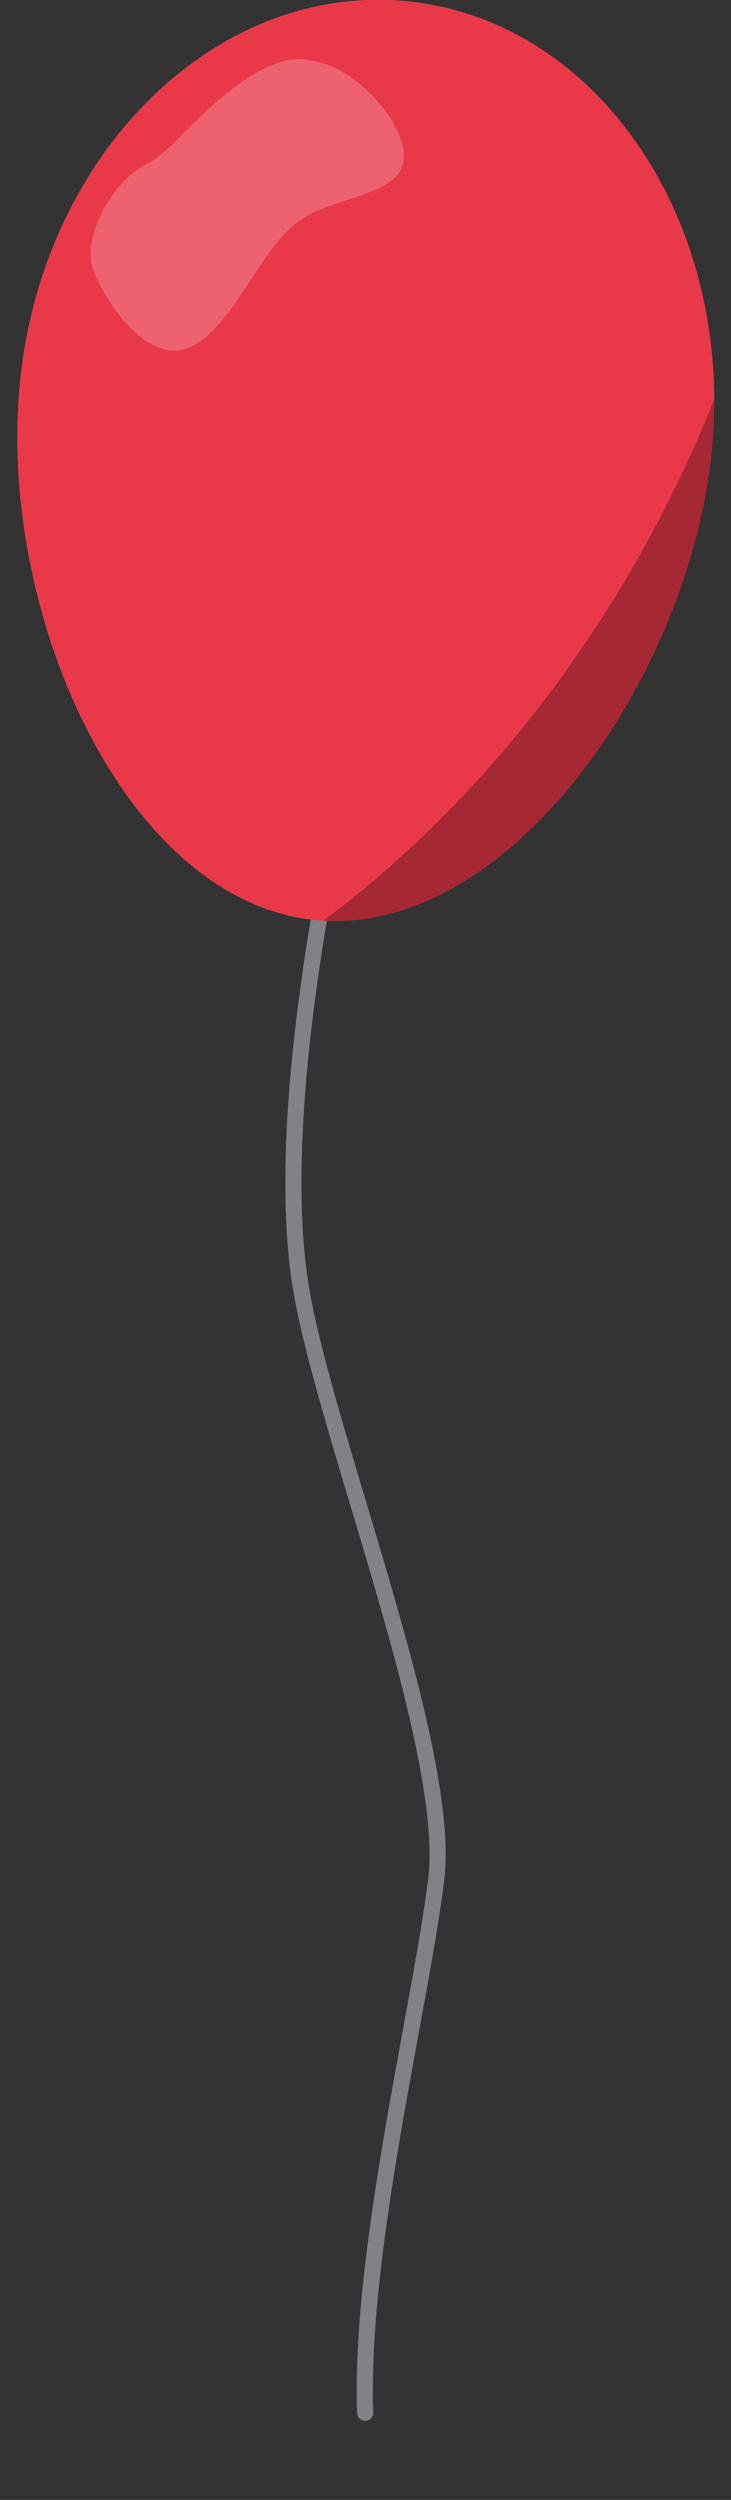 <?xml version="1.0" encoding="utf-8"?>
<!-- Generator: Adobe Illustrator 23.0.3, SVG Export Plug-In . SVG Version: 6.00 Build 0)  -->
<svg version="1.1" id="Layer_1" xmlns="http://www.w3.org/2000/svg" xmlns:xlink="http://www.w3.org/1999/xlink" x="0px" y="0px"
	 viewBox="0 0 11.33 38.72" style="enable-background:new 0 0 11.33 38.72;" xml:space="preserve">
<rect x="0" y="0" width="11.33" height="38.72" fill="#333333" stroke="none"/>
<style type="text/css">
	.st0{fill:none;stroke:#808285;stroke-width:0.25;stroke-linecap:round;stroke-miterlimit:10;}
	.st1{fill:#E93949;}
	.st2{opacity:0.29;}
	.st3{opacity:0.21;fill:#FFFFFF;}
</style>
<g>
	<path class="st0" d="M5.43,11.79c-0.5,2.17-1.17,5.92-0.75,8.25c0.42,2.33,2.33,7.08,2.08,9.08s-1.19,5.75-1.1,8.25"/>
	<g>
		<path class="st1" d="M11.03,7c-0.36,3.55-3.19,7.55-6.15,7.25c-2.96-0.3-4.93-4.78-4.57-8.34s3.05-6.19,6.01-5.89
			S11.39,3.45,11.03,7z"/>
		<path class="st2" d="M11.03,7c0.03-0.27,0.04-0.54,0.04-0.81c-1.76,4.38-4.49,6.91-6.06,8.07C7.92,14.43,10.68,10.5,11.03,7z"/>
		<path class="st3" d="M1.44,4.17C1.6,4.62,2.25,5.64,2.91,5.39c0.67-0.25,1.11-1.52,1.7-1.95s1.63-0.39,1.65-1.01
			c0.01-0.62-1.06-1.82-2-1.44S2.72,2.34,2.26,2.55S1.26,3.63,1.44,4.17z"/>
	</g>
</g>
<g>
</g>
<g>
</g>
<g>
</g>
<g>
</g>
<g>
</g>
<g>
</g>
</svg>
